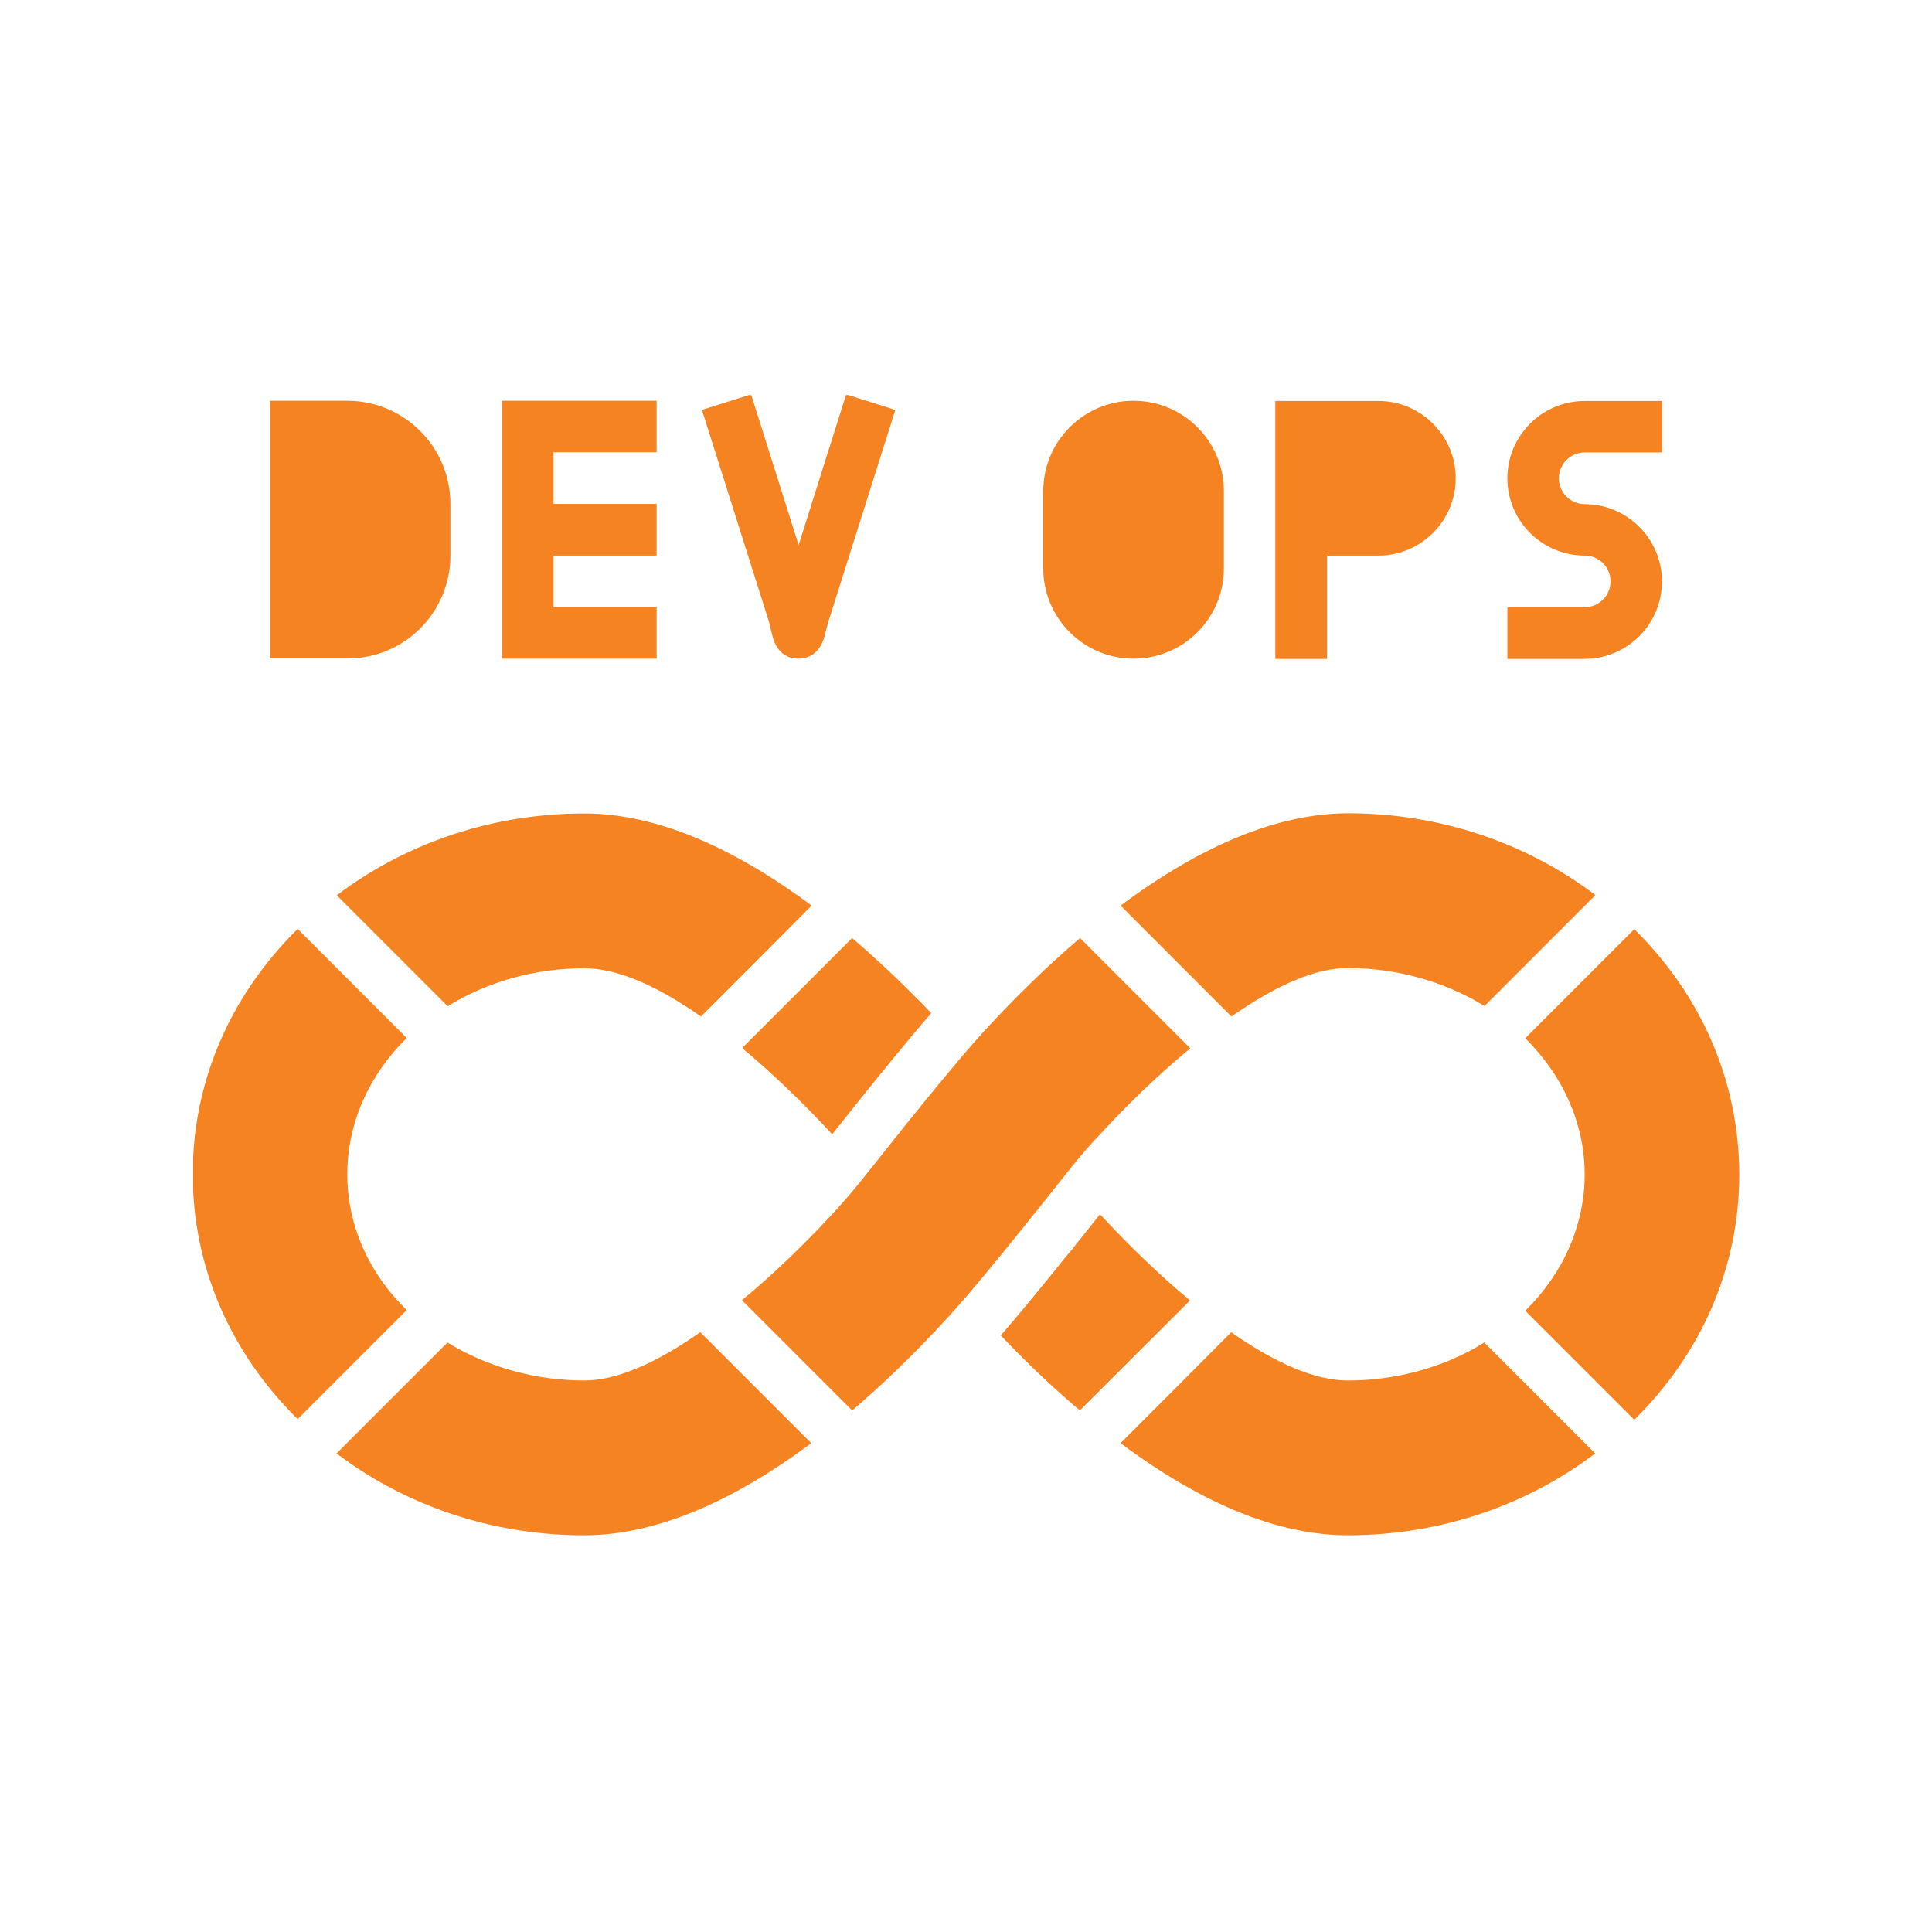 <svg xmlns="http://www.w3.org/2000/svg" xmlns:xlink="http://www.w3.org/1999/xlink" width="512" zoomAndPan="magnify" viewBox="0 0 384 384" height="512" preserveAspectRatio="xMidYMid meet" version="1.0"><defs><clipPath id="61271a4ed6"><path d="M 38.398 78.527 L 345.898 78.527 L 345.898 305.777 L 38.398 305.777 Z M 38.398 78.527 " clip-rule="nonzero"/></clipPath></defs><g clip-path="url(#61271a4ed6)"><path fill="#f68321" d="M 295.016 266.84 L 317.059 288.879 C 303.152 299.422 285.883 305.148 267.887 305.148 C 254.164 305.148 238.984 298.969 222.719 286.836 L 233.395 276.156 L 244.711 264.793 C 253.801 271.156 261.57 274.383 267.887 274.383 C 277.613 274.383 287.109 271.746 295.016 266.84 Z M 236.531 258.477 C 230.668 253.617 224.535 247.707 218.629 241.348 C 217.398 242.891 215.809 244.891 214.039 247.117 C 213.492 247.844 212.902 248.57 212.266 249.297 C 212.176 249.391 212.082 249.527 211.992 249.617 C 207.723 254.934 202.859 260.887 198.906 265.43 C 204.086 270.883 209.355 275.883 214.629 280.336 Z M 69.027 233.395 C 69.027 223.395 73.254 213.762 80.844 206.309 L 59.168 184.633 C 45.672 197.949 38.309 215.078 38.309 233.348 C 38.309 251.617 45.672 268.75 59.168 282.062 L 80.844 260.387 C 73.254 253.023 69.027 243.438 69.027 233.395 Z M 169.367 186.449 L 147.508 208.309 C 153.371 213.215 159.504 219.078 165.414 225.441 C 166.641 223.895 168.184 221.988 169.867 219.852 C 174.547 213.988 180.5 206.672 185.09 201.355 C 179.91 195.949 174.637 190.949 169.367 186.449 Z M 204.539 242.527 C 204.902 242.074 205.266 241.574 205.676 241.117 C 205.949 240.801 206.176 240.484 206.449 240.164 C 206.586 240.027 206.676 239.848 206.812 239.711 C 208.676 237.348 210.312 235.301 211.539 233.758 C 213.676 231.031 215.445 228.941 217.172 227.031 C 217.355 226.805 217.582 226.578 217.766 226.395 C 217.992 226.168 218.219 225.941 218.398 225.715 C 224.398 219.215 230.578 213.309 236.578 208.355 L 214.672 186.449 C 208.312 191.859 201.996 197.992 195.816 204.719 C 195.77 204.766 195.77 204.766 195.723 204.809 C 190.59 210.398 181.5 221.668 175.73 228.941 C 174.504 230.484 173.41 231.895 172.504 232.984 C 170.367 235.711 168.594 237.801 166.867 239.711 C 166.688 239.938 166.457 240.164 166.277 240.391 C 166.051 240.617 165.824 240.848 165.641 241.074 C 159.641 247.57 153.461 253.48 147.465 258.434 L 169.367 280.336 C 175.684 274.973 182.047 268.793 188.227 262.023 C 188.27 261.977 188.363 261.887 188.406 261.84 C 192.543 257.344 199.133 249.297 204.539 242.527 Z M 324.828 184.68 L 303.152 206.355 C 310.695 213.809 314.965 223.395 314.965 233.438 C 314.965 243.438 310.742 253.07 303.152 260.523 L 324.828 282.199 C 338.324 268.883 345.688 251.707 345.688 233.484 C 345.688 215.172 338.324 197.992 324.828 184.68 Z M 116.109 161.684 C 98.113 161.684 80.844 167.41 66.938 177.953 L 88.977 199.992 C 96.93 195.086 106.383 192.449 116.152 192.449 C 122.469 192.449 130.242 195.676 139.328 202.039 L 150.008 191.359 L 161.324 179.996 C 145.008 167.863 129.832 161.684 116.109 161.684 Z M 116.109 274.383 C 106.383 274.383 96.887 271.703 88.934 266.84 L 66.895 288.879 C 80.797 299.422 98.066 305.148 116.062 305.148 C 129.785 305.148 144.965 298.969 161.234 286.836 L 139.191 264.793 C 130.105 271.156 122.332 274.383 116.109 274.383 Z M 222.719 179.996 L 244.758 202.039 C 253.891 195.629 261.66 192.402 267.887 192.402 C 277.613 192.402 287.109 195.086 295.062 199.949 L 317.102 177.906 C 303.195 167.363 285.93 161.641 267.934 161.641 C 254.164 161.684 238.984 167.863 222.719 179.996 Z M 225.309 130.918 C 235.215 130.918 243.258 122.875 243.258 112.969 L 243.258 97.609 C 243.258 87.703 235.215 79.66 225.309 79.66 C 215.402 79.66 207.355 87.703 207.355 97.609 L 207.355 112.969 C 207.355 122.875 215.402 130.918 225.309 130.918 Z M 263.754 110.426 L 273.977 110.426 C 282.43 110.426 289.336 103.516 289.336 95.066 C 289.336 86.613 282.43 79.703 273.977 79.703 L 253.48 79.703 L 253.48 130.965 L 263.754 130.965 Z M 330.328 115.559 C 330.328 107.105 323.418 100.199 314.965 100.199 C 312.148 100.199 309.832 97.883 309.832 95.066 C 309.832 92.246 312.148 89.93 314.965 89.93 L 330.328 89.93 L 330.328 79.703 L 314.965 79.703 C 306.469 79.703 299.605 86.613 299.605 95.066 C 299.605 103.562 306.516 110.426 314.965 110.426 C 317.785 110.426 320.102 112.695 320.102 115.559 C 320.102 118.379 317.785 120.695 314.965 120.695 L 299.605 120.695 L 299.605 130.965 L 314.965 130.965 C 323.465 130.918 330.328 124.059 330.328 115.559 Z M 153.461 126.148 C 154.418 130.328 157.188 130.918 158.688 130.918 C 160.234 130.918 162.961 130.281 163.961 126.148 C 164.094 125.559 164.324 124.648 164.688 123.422 L 177.957 81.477 L 168.184 78.387 L 158.734 108.336 L 149.281 78.387 L 139.512 81.477 L 152.781 123.375 C 153.098 124.648 153.324 125.559 153.461 126.148 Z M 130.512 120.695 L 110.02 120.695 L 110.02 110.426 L 130.512 110.426 L 130.512 100.156 L 110.02 100.156 L 110.02 89.883 L 130.512 89.883 L 130.512 79.66 L 99.75 79.66 L 99.75 130.918 L 130.512 130.918 Z M 89.523 110.426 L 89.523 100.156 C 89.523 88.84 80.344 79.66 69.027 79.66 L 53.668 79.66 L 53.668 130.875 L 69.027 130.875 C 80.344 130.918 89.523 121.738 89.523 110.426 Z M 89.523 110.426 " fill-opacity="1" fill-rule="nonzero"/></g></svg>